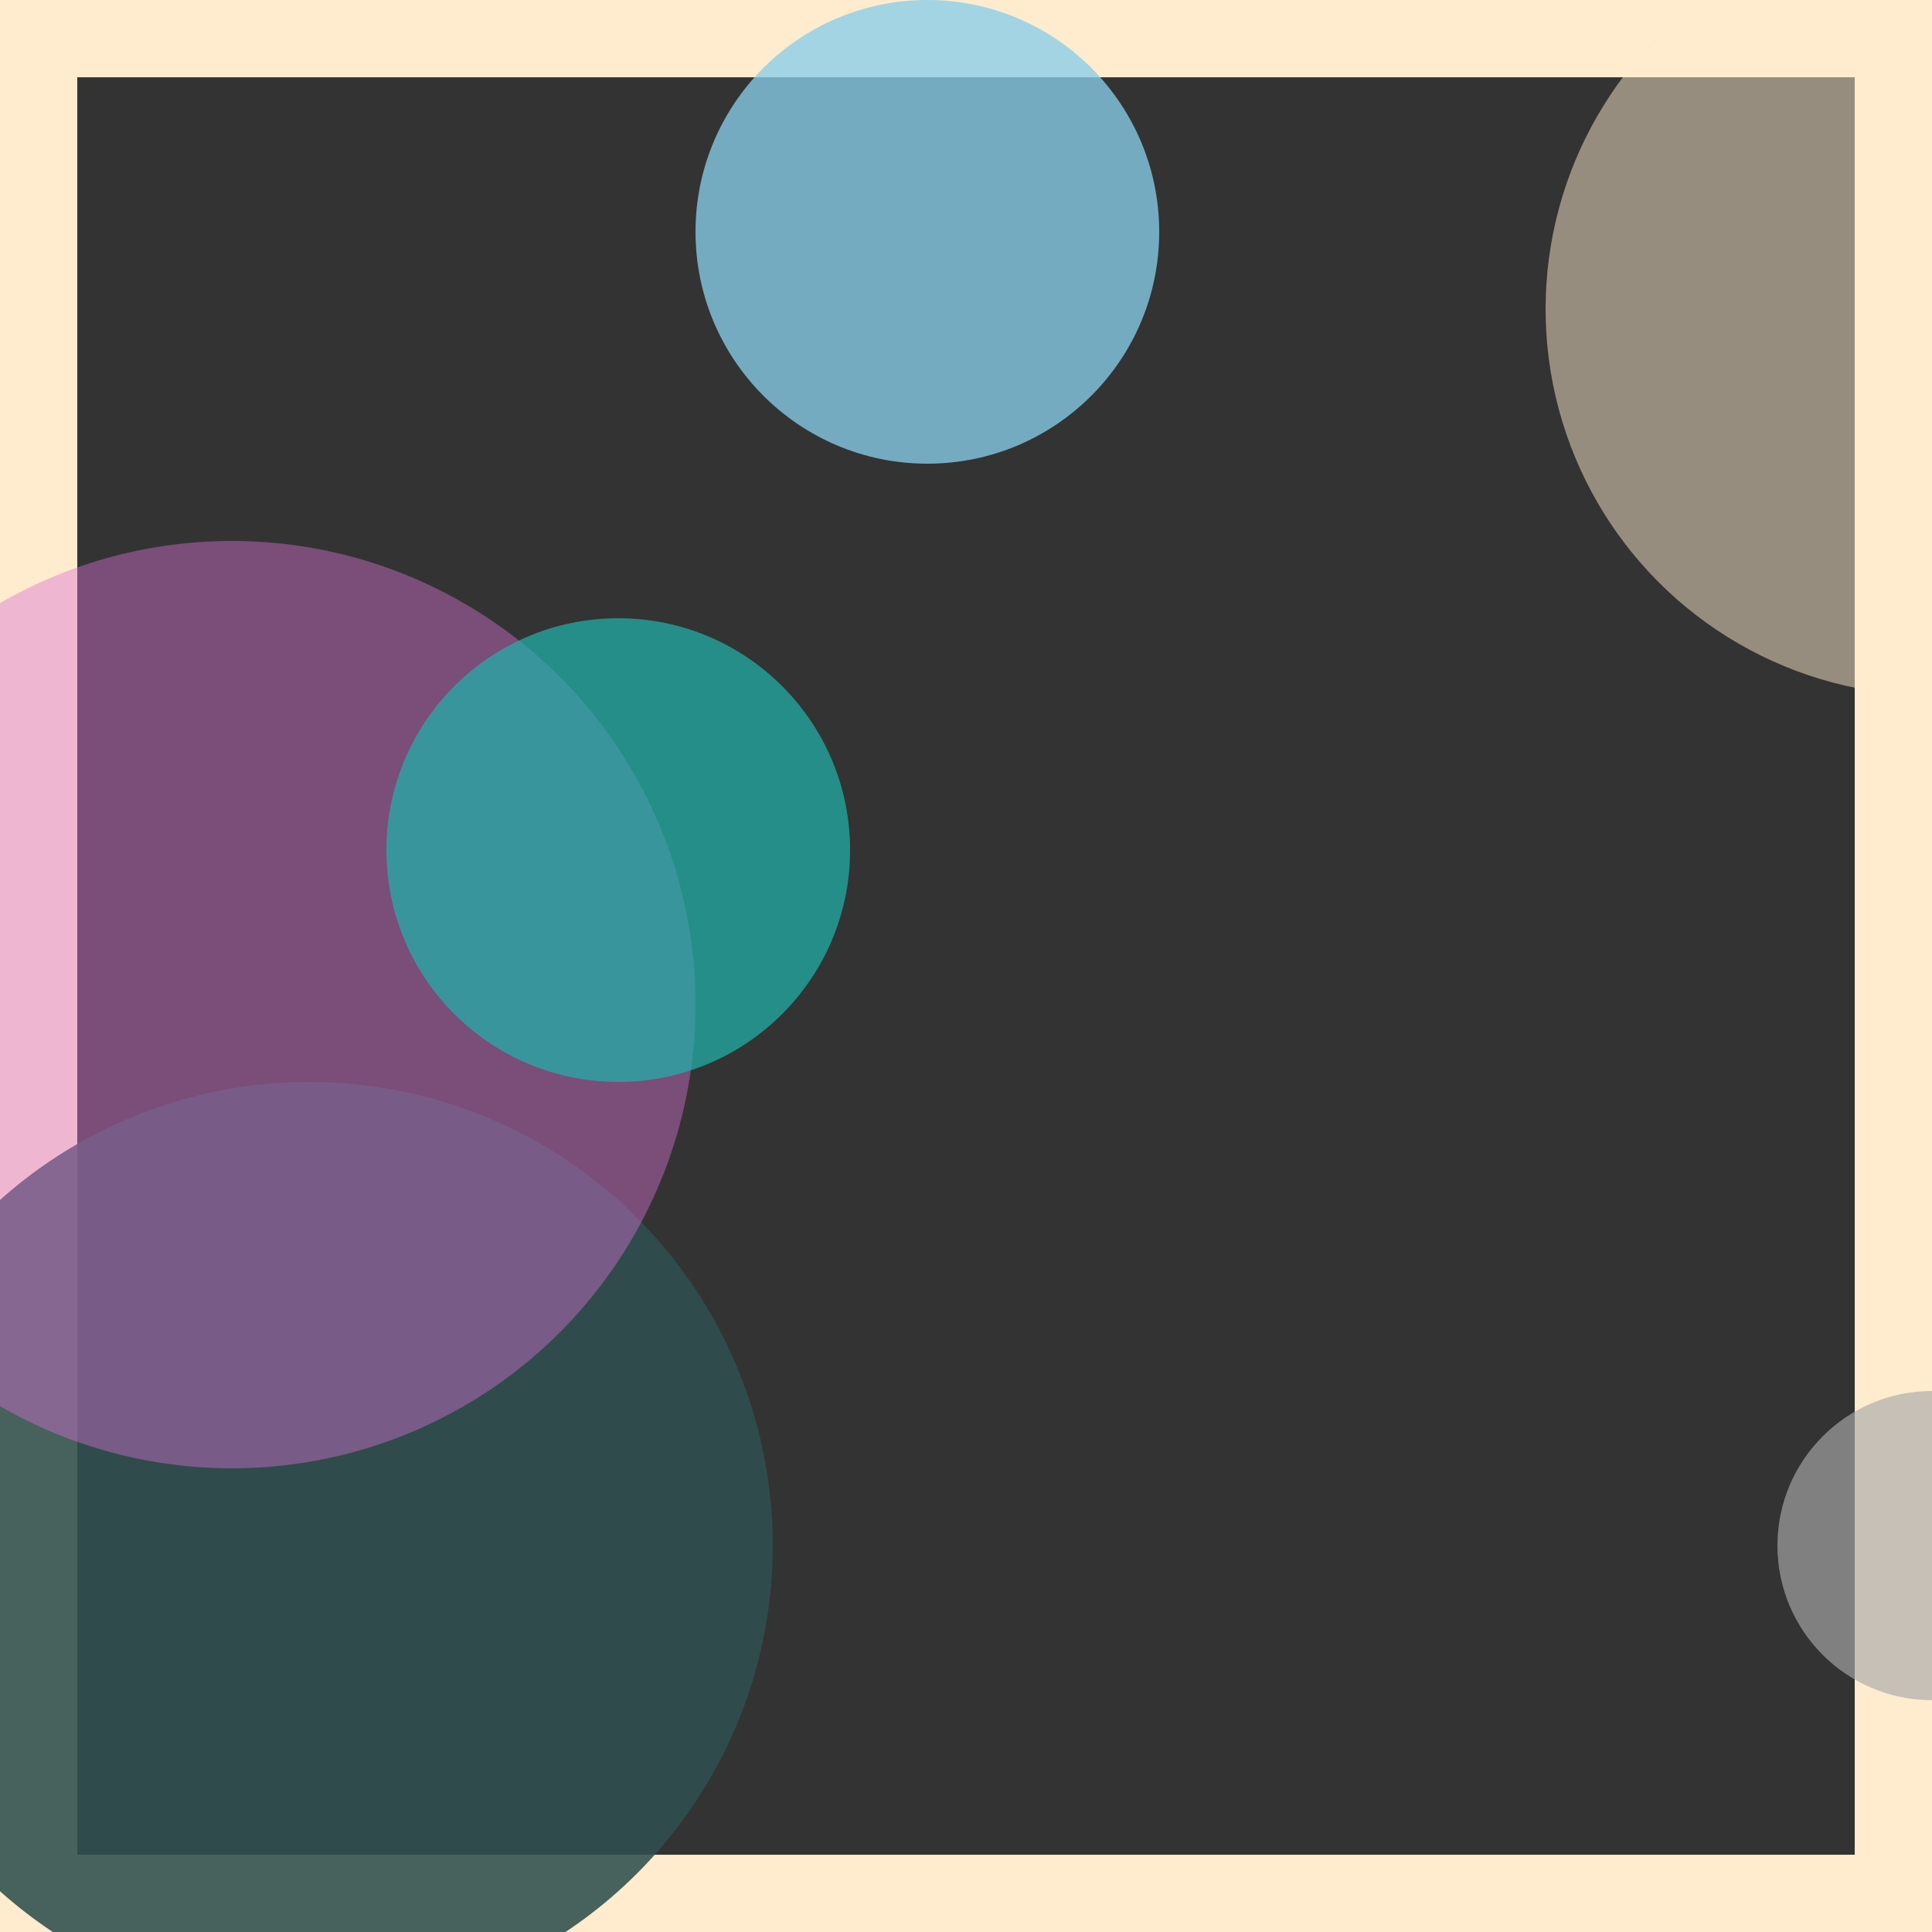 <svg viewBox="0 0 25 25" width="25" height="25" xmlns="http://www.w3.org/2000/svg"><rect x="0" y="0" width="25" height="25" fill="#333333" stroke="none"/><rect width="25" height="25" fill="none" stroke="blanchedalmond" stroke-width="2"/>
<circle cx="25" cy="4" r="5" fill="blanchedalmond" fill-opacity="0.49"/>
<circle cx="12" cy="3" r="3" fill="skyblue" fill-opacity="0.77"/>
<circle cx="4" cy="20" r="6" fill="darkslategrey" fill-opacity="0.88"/>
<circle cx="3" cy="13" r="6" fill="orchid" fill-opacity="0.43"/>
<circle cx="8" cy="11" r="3" fill="lightseagreen" fill-opacity="0.72"/>
<circle cx="25" cy="20" r="2" fill="darkgrey" fill-opacity="0.65"/></svg>
